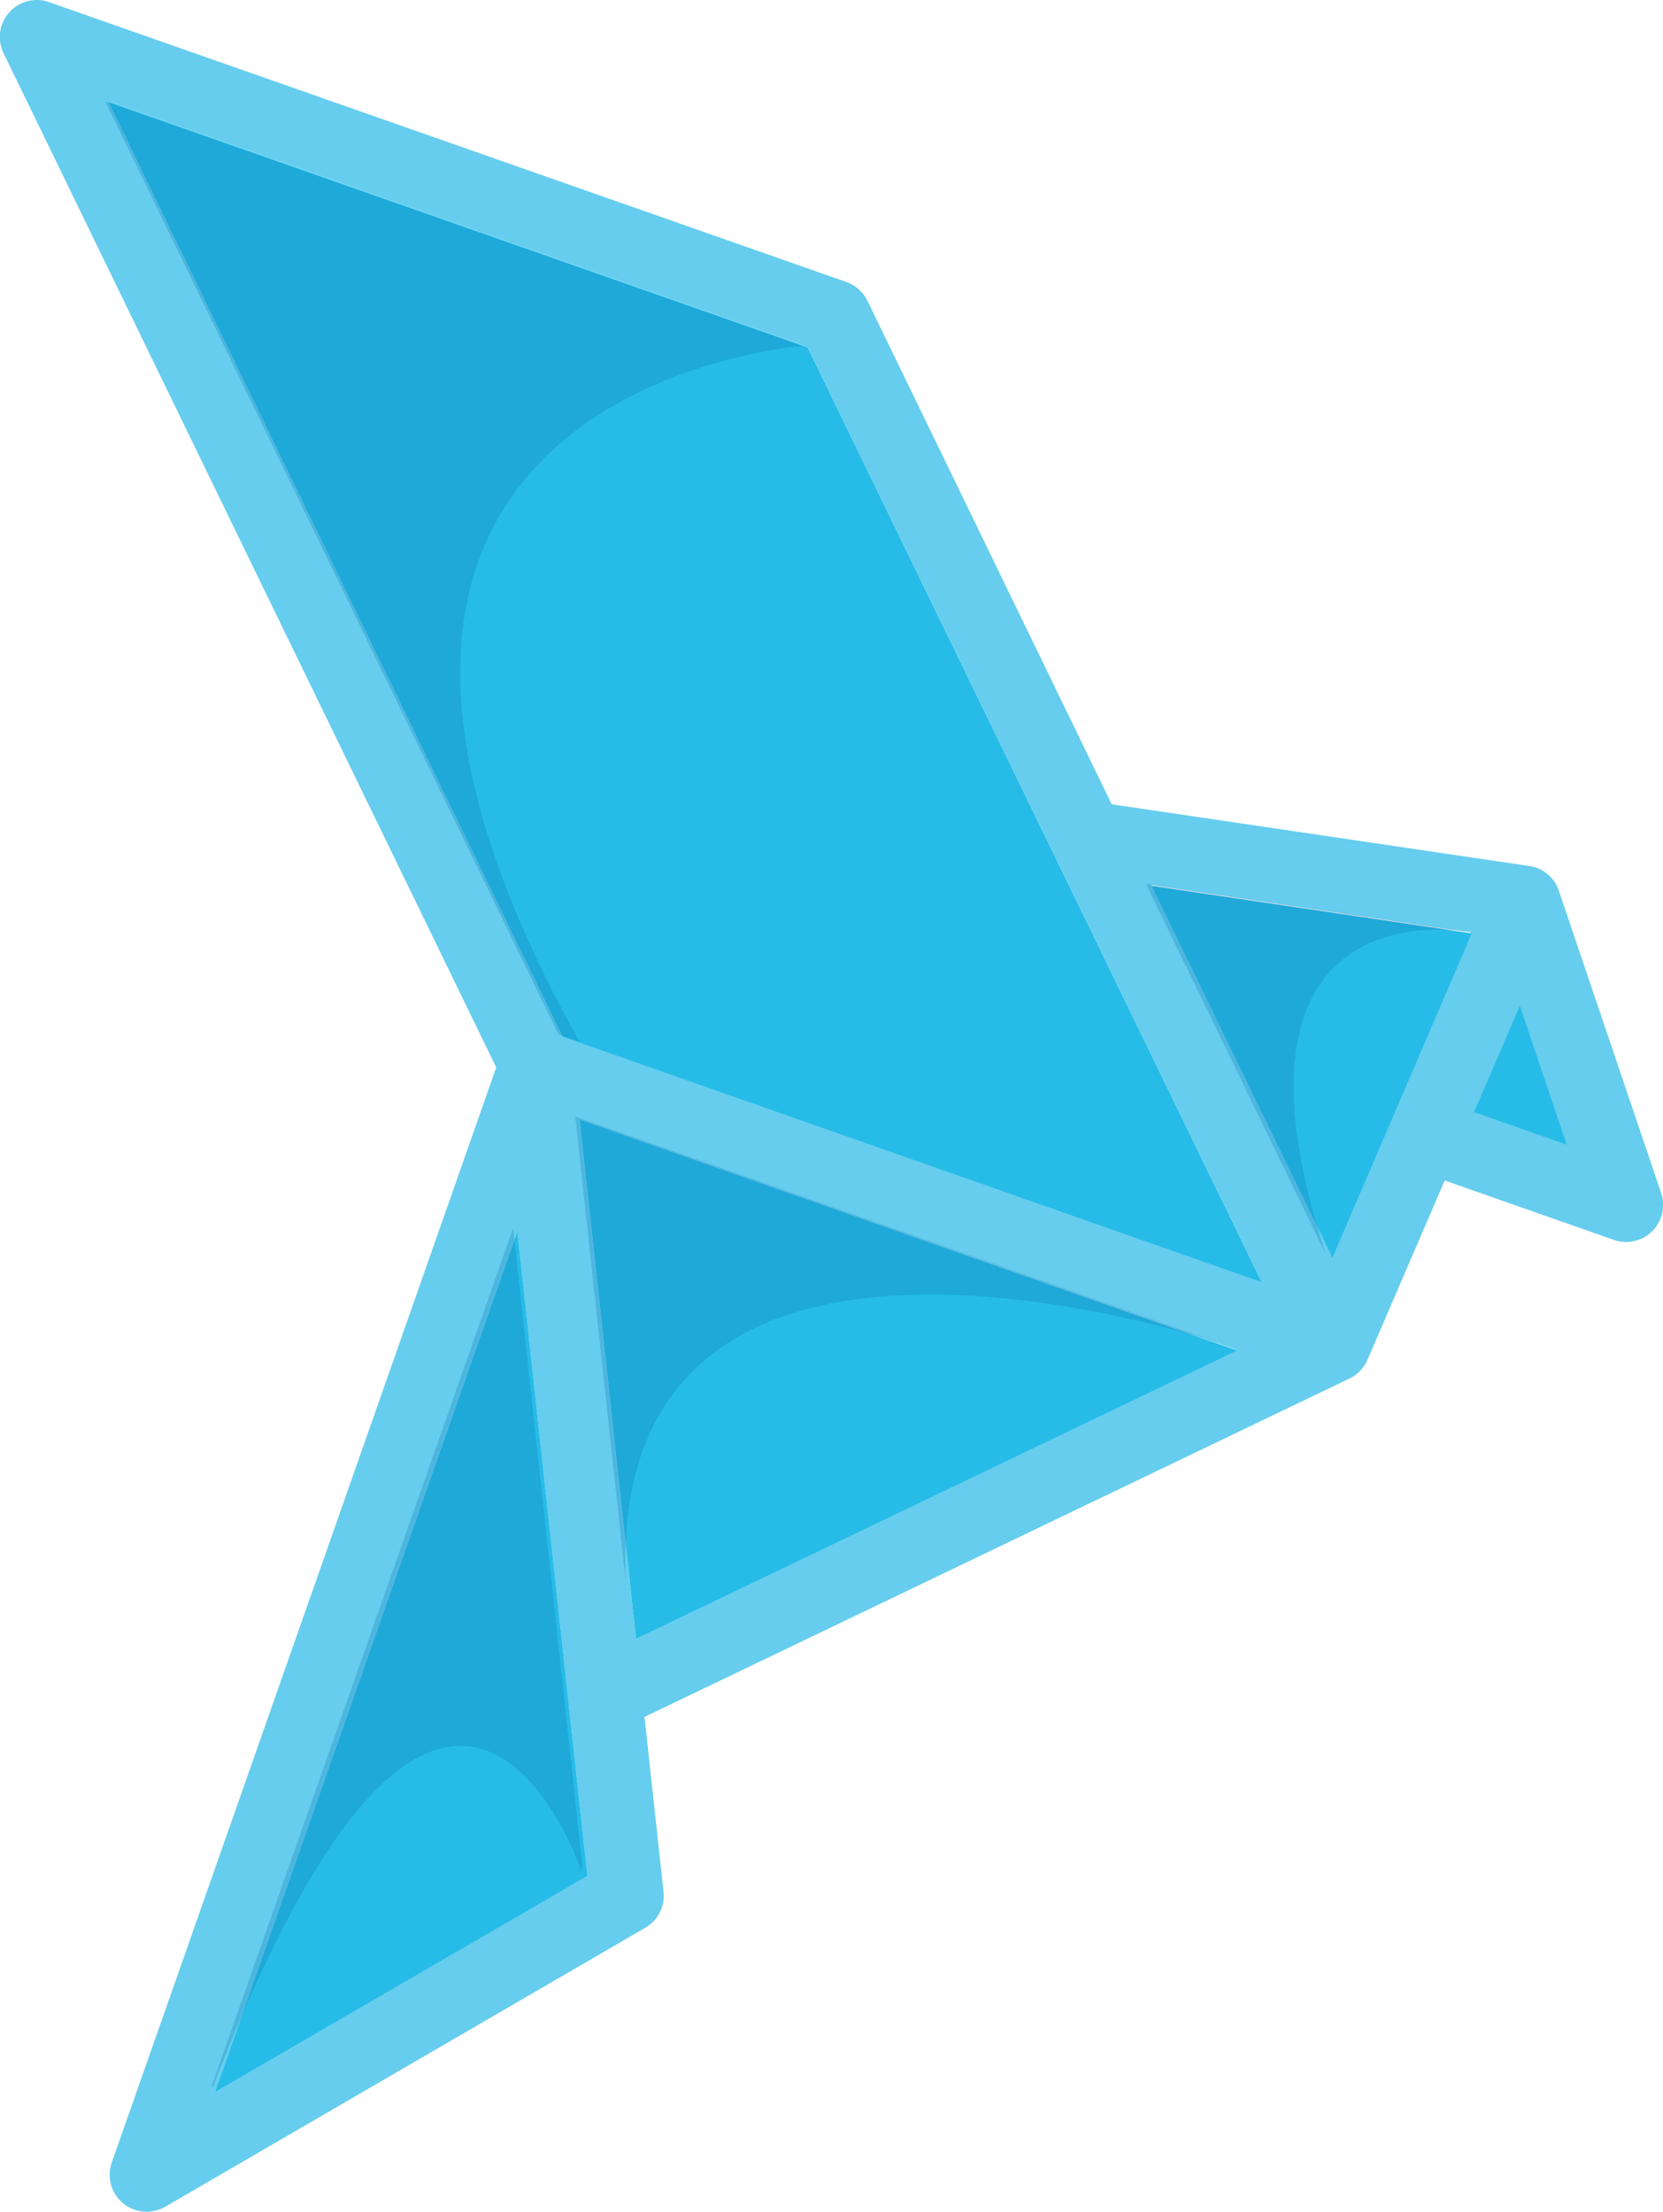 <svg xmlns="http://www.w3.org/2000/svg" width="245.07" height="326" viewBox="0 0 245.07 326"><title>styled-mark</title><path d="M407.91,374.74l-16.54,27.17L415,407.81v-5.91S420.91,384.19,407.91,374.74Z" transform="translate(-183.77 -233)" fill="#27bce7"/><path d="M428.56,408.83l-15.07-44.54h0a5.3,5.3,0,0,0-.4-0.92,5.41,5.41,0,0,0-4-2.73l-61.49-9.09-36-74.22a5.52,5.52,0,0,0-3.09-2.76L191,233.31a5.45,5.45,0,0,0-6.71,7.52l72.61,149.51L200.24,551.75a5.45,5.45,0,0,0,5.14,7.25,5.57,5.57,0,0,0,2.74-.73l70.75-41.13a5.45,5.45,0,0,0,2.68-5.3l-2.8-25.77,103.89-49.88a5.48,5.48,0,0,0,2.65-2.76L396.67,407l24.92,8.75a5.33,5.33,0,0,0,1.81.31A5.45,5.45,0,0,0,428.56,408.83ZM215.42,541.41L260,414.47l10.32,95Zm62.08-66.83L269.17,398l96.9,34Zm-10.76-89L199.9,248l102.87,36.13,66.84,137.63ZM380,418.17l-26.6-54.76,47.13,7Zm21-21.25,6.74-15.67,6.92,20.48Z" transform="translate(-183.77 -233)" fill="#66cdee"/><polygon points="216.89 137.57 196.34 185.41 169.7 130.58 216.89 137.57" fill="#27bce7"/><polygon points="86.56 276.5 31.65 308.41 76.24 181.47 86.56 276.5" fill="#27bce7"/><polygon points="182.31 199.05 93.73 241.58 85.41 165.01 182.31 199.05" fill="#27bce7"/><polygon points="185.94 188.99 82.92 152.8 15.99 14.98 119 51.16 185.94 188.99" fill="#27bce7"/><path d="M268.64,385.59l0.51,0.93-3.09-1.08-20.78-42.79-46-94.7L302,284C297.38,284.42,217.44,292.7,268.64,385.59Z" transform="translate(-183.77 -233)" fill="#0673b3" opacity="0.26"/><path d="M363.27,430.88c-13-4.09-90-25.78-87.28,35.32l-3.77-34.71-3.68-33.89Z" transform="translate(-183.77 -233)" fill="#0673b3" opacity="0.26"/><path d="M269.56,507.7l-0.07,1.15S250,450.71,215.17,540.51l-0.26.15,11.17-31.81L259.39,414l9.94,91.55Z" transform="translate(-183.77 -233)" fill="#0673b3" opacity="0.26"/><path d="M399.55,370.29s-38.22-6.8-20.42,47.54l-8.87-18.26-17.64-36.32,46.17,6.84,0.74,0.11A0.53,0.53,0,0,1,399.55,370.29Z" transform="translate(-183.77 -233)" fill="#0673b3" opacity="0.26"/></svg>